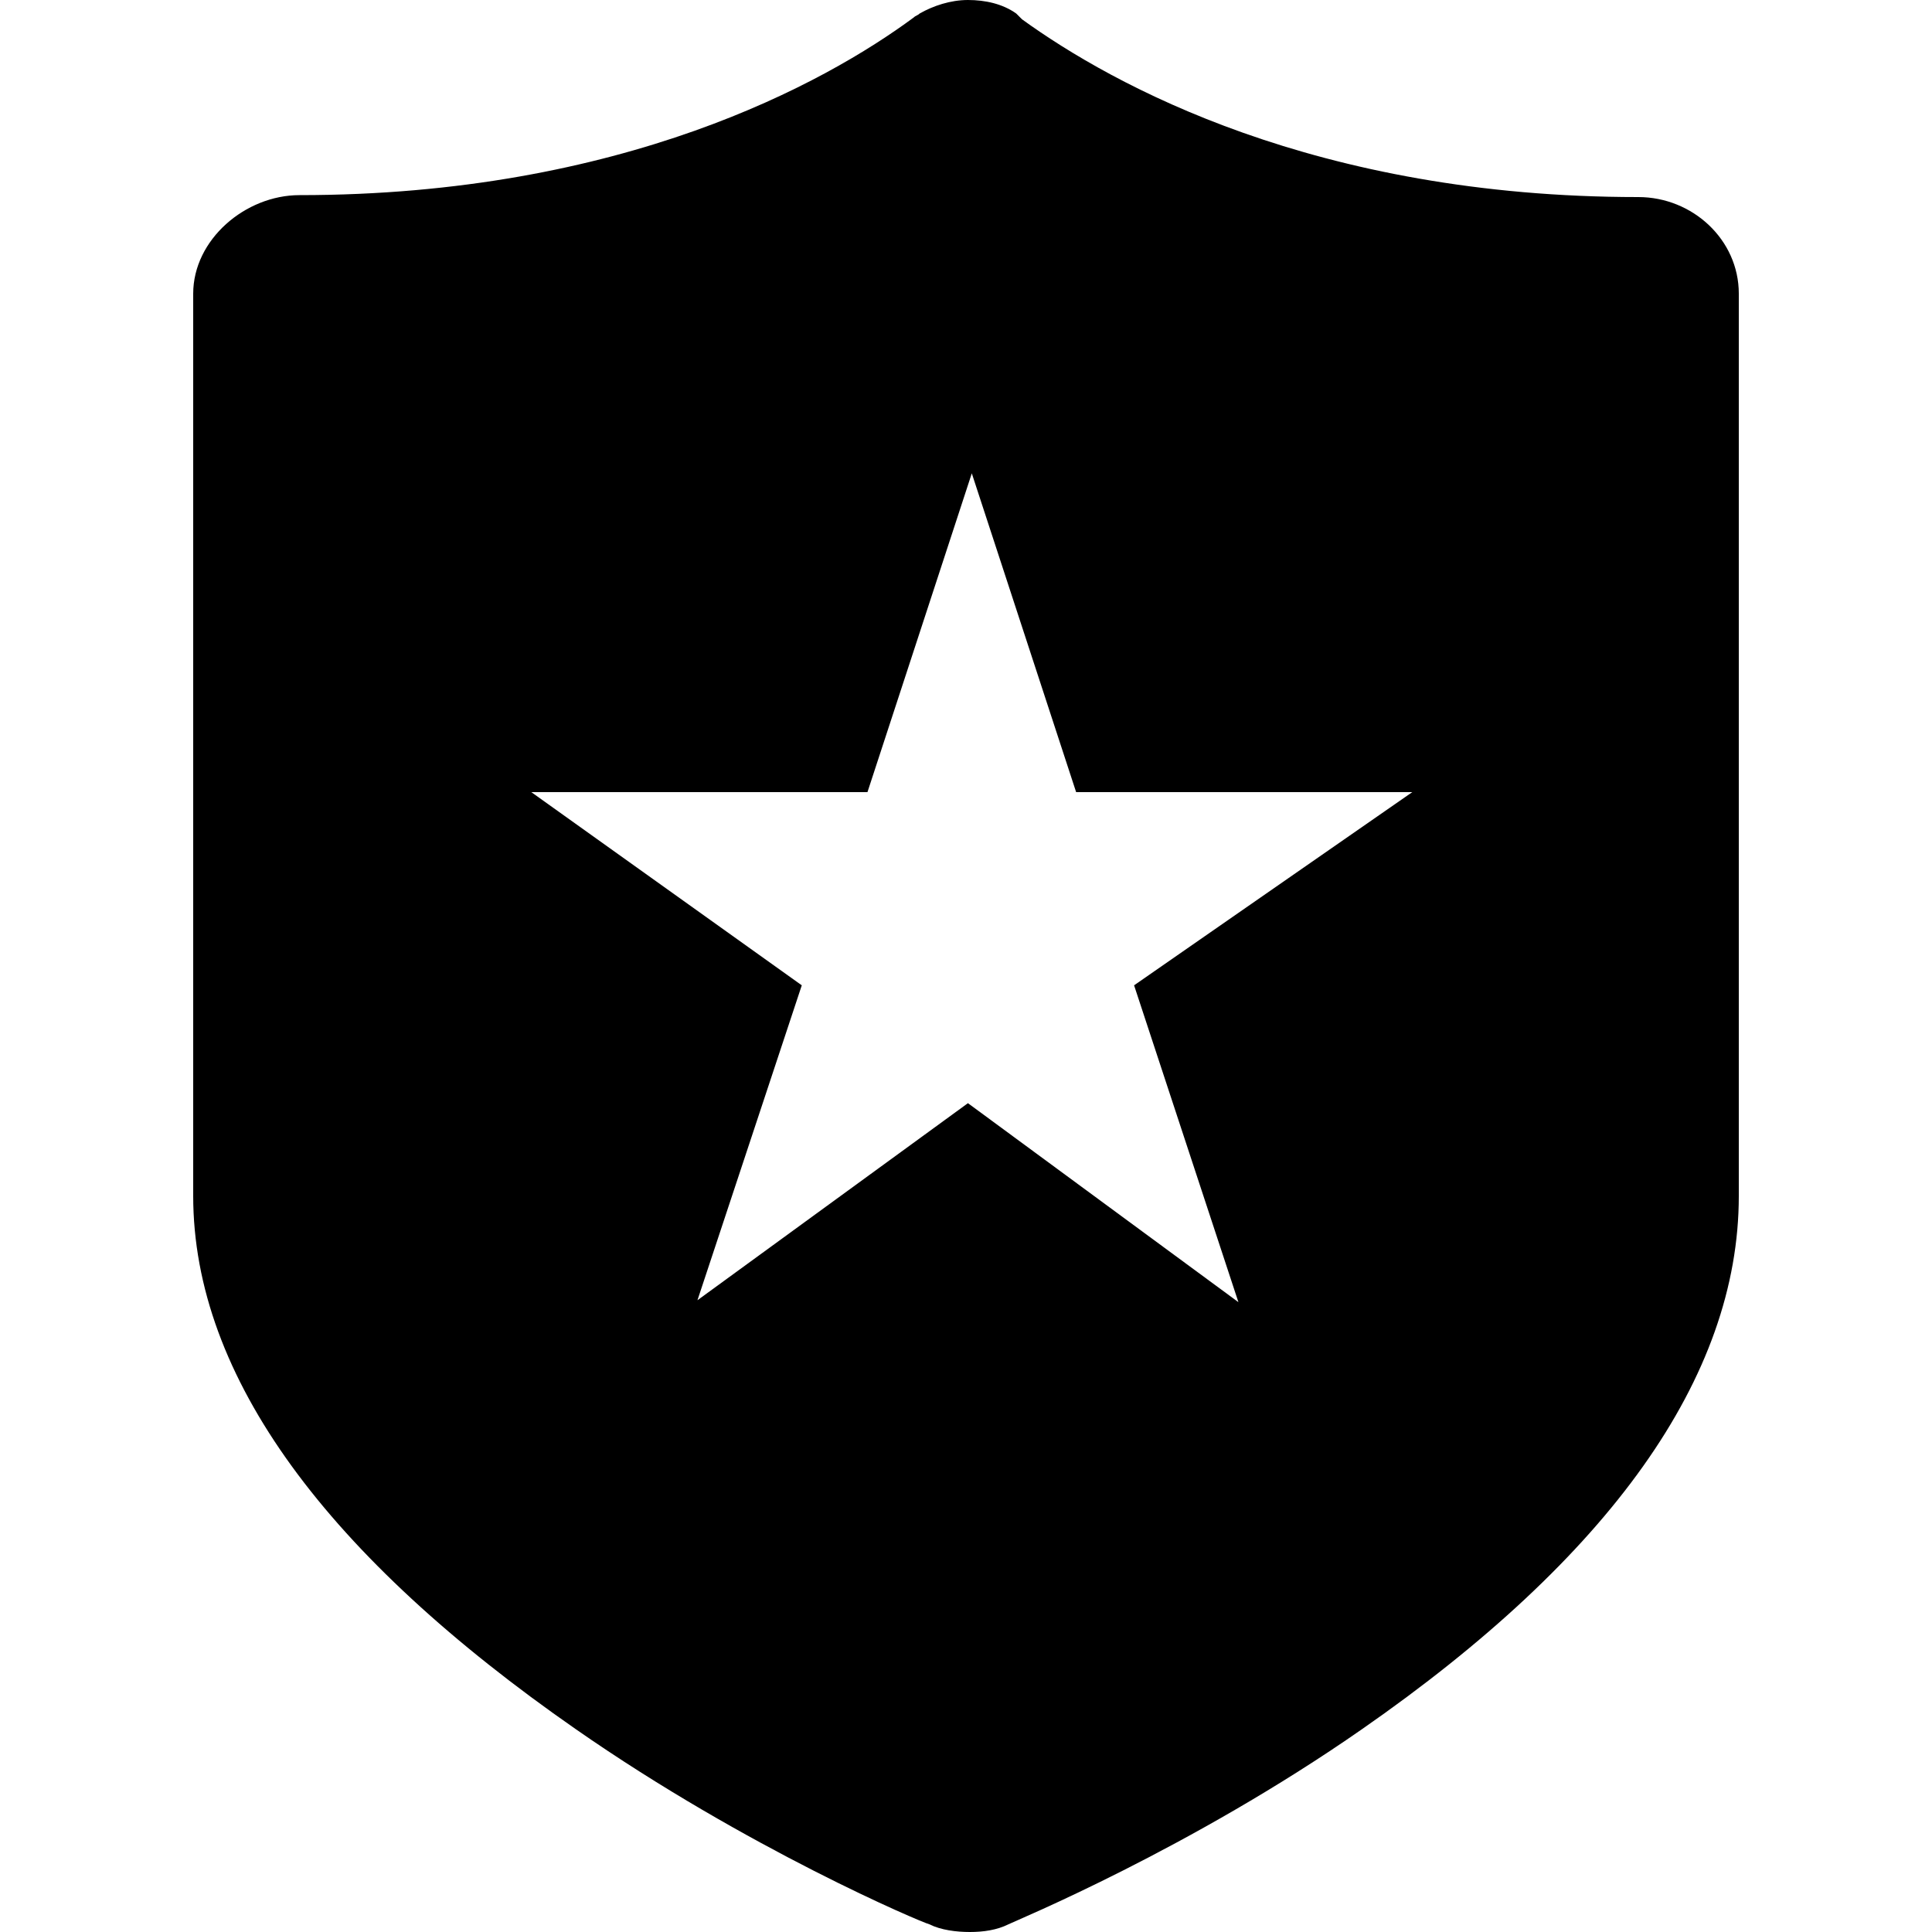 <?xml version="1.0" encoding="utf-8"?>
<!-- Generator: Adobe Illustrator 19.1.0, SVG Export Plug-In . SVG Version: 6.00 Build 0)  -->
<svg version="1.1" id="Layer_1" xmlns="http://www.w3.org/2000/svg" xmlns:xlink="http://www.w3.org/1999/xlink" x="0px" y="0px"
	 viewBox="-269 191 100 100" style="enable-background:new -269 191 100 100;" xml:space="preserve">
<g>
	<path d="M-184.2,201.2c-16.7,0-27.2-5.8-31.9-9.2c-0.1-0.1-0.2-0.2-0.3-0.3c-0.7-0.5-1.6-0.7-2.5-0.7c-0.9,0-1.8,0.3-2.5,0.7
		c-0.1,0.1-0.2,0.1-0.3,0.2c-4.6,3.4-15.1,9.2-31.8,9.2c-2.8,0-5.5,2.3-5.5,5.1v46.7c0,9.4,7,18.7,19.8,27.6
		c8.9,6.2,17.9,10,18.3,10.1c0.6,0.3,1.4,0.4,2.1,0.4c0.7,0,1.4-0.1,2-0.4c0.4-0.2,9.4-3.9,18.3-10.1c12.8-8.9,19.5-18.2,19.5-27.6
		v-46.7C-179,203.4-181.4,201.2-184.2,201.2 M-210.3,242l5.4,16.4l-14-10.3l-14,10.2l5.4-16.3l-14-10h17.4l5.4-16.5l5.4,16.5h17.4
		L-210.3,242z"/>
</g>
</svg>
